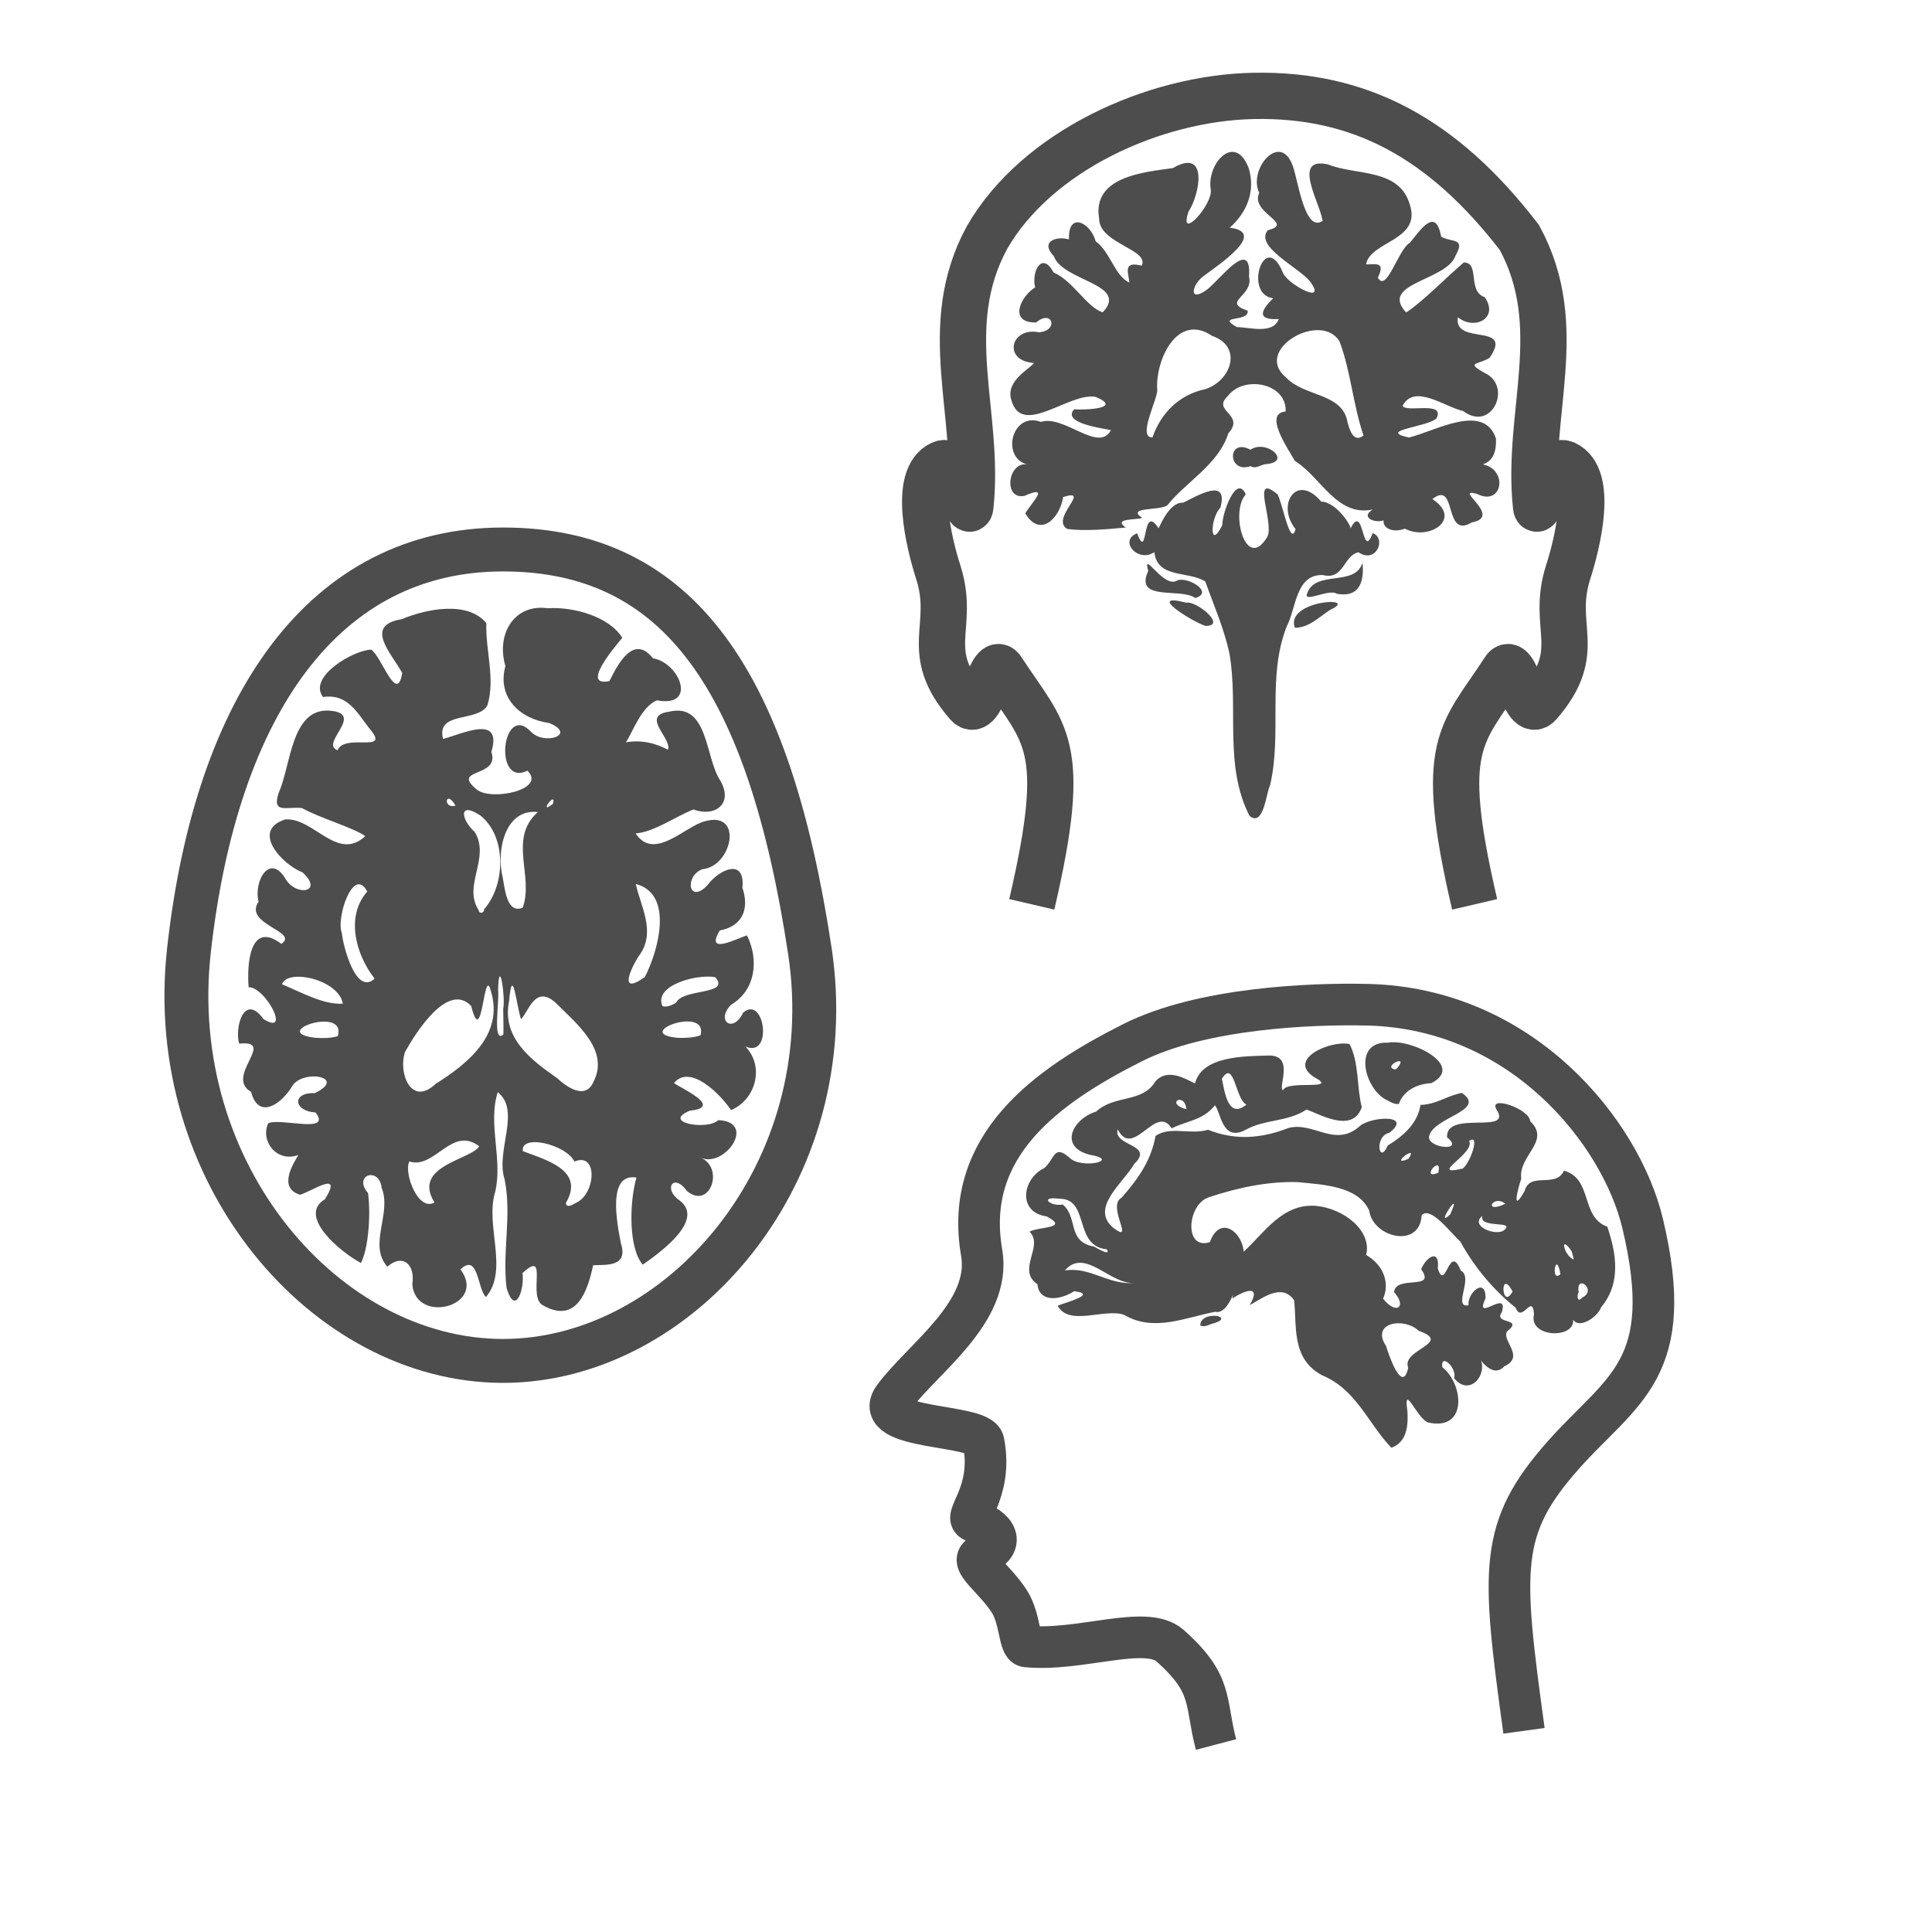 <?xml version="1.0" encoding="UTF-8" standalone="no"?>
<svg
   viewBox="0 0 22 22"
   id="svg2"
   version="1.1"
   sodipodi:docname="MPRL.svg"
   inkscape:version="1.2.2 (732a01da63, 2022-12-09)"
   xmlns:inkscape="http://www.inkscape.org/namespaces/inkscape"
   xmlns:sodipodi="http://sodipodi.sourceforge.net/DTD/sodipodi-0.dtd"
   xmlns="http://www.w3.org/2000/svg"
   xmlns:svg="http://www.w3.org/2000/svg"
   xmlns:rdf="http://www.w3.org/1999/02/22-rdf-syntax-ns#"
   xmlns:cc="http://creativecommons.org/ns#"
   xmlns:dc="http://purl.org/dc/elements/1.1/">
  <sodipodi:namedview
     id="namedview9"
     pagecolor="#505050"
     bordercolor="#eeeeee"
     borderopacity="1"
     inkscape:showpageshadow="0"
     inkscape:pageopacity="0"
     inkscape:pagecheckerboard="0"
     inkscape:deskcolor="#505050"
     showgrid="false"
     inkscape:zoom="37.909091"
     inkscape:cx="11.065947"
     inkscape:cy="11.039568"
     inkscape:window-width="1920"
     inkscape:window-height="1057"
     inkscape:window-x="3278"
     inkscape:window-y="-8"
     inkscape:window-maximized="1"
     inkscape:current-layer="svg2" />
  <defs
     id="defs3051">
    <style
       type="text/css"
       id="current-color-scheme">
      .ColorScheme-Text {
        color:#4d4d4d;
      }
      </style>
  </defs>
  <rect
     style="color:#4d4d4d;opacity:1;fill:currentColor;fill-opacity:1;stroke:none;stroke-width:0.5"
     id="rect4142"
     width="0"
     height="5.5"
     x="-20.62"
     y="-8.531"
     class="ColorScheme-Text" />
  <path
     id="path4149"
     d="m 9.222,10.828 c 0.382,2.523 -1.473,4.669 -3.494,4.669 -2.021,0 -3.857,-2.133 -3.577,-4.669 0.313,-2.832 1.556,-4.571 3.577,-4.571 2.021,-3e-7 3.033,1.525 3.494,4.571 z"
     style="color:#000000;clip-rule:nonzero;display:inline;overflow:visible;visibility:visible;opacity:1;isolation:auto;mix-blend-mode:normal;color-interpolation:sRGB;color-interpolation-filters:linearRGB;solid-color:#000000;solid-opacity:1;fill:none;fill-opacity:1;fill-rule:evenodd;stroke:#4d4d4d;stroke-width:0.5;stroke-linecap:butt;stroke-linejoin:miter;stroke-miterlimit:4;stroke-dasharray:none;stroke-dashoffset:0;stroke-opacity:1;marker:none;color-rendering:auto;image-rendering:auto;shape-rendering:auto;text-rendering:auto;enable-background:accumulate" />
  <path
     id="path4176"
     d="m 6.198,14.871 c -0.211,-0.073 0.065,-0.665 -0.248,-0.374 0.024,0.182 -0.081,0.499 -0.181,0.171 -0.052,-0.413 0.062,-0.83 -0.024,-1.243 -0.103,-0.316 0.19,-0.78 -0.077,-0.988 -0.116,0.36 0.06,0.764 -0.03,1.138 -0.116,0.382 0.158,0.885 -0.104,1.194 -0.099,-0.087 -0.085,-0.508 -0.291,-0.315 0.311,0.418 -0.509,0.636 -0.548,0.171 0.036,-0.236 -0.116,-0.351 -0.284,-0.201 -0.222,-0.25 0.053,-0.605 -0.065,-0.898 -0.028,-0.247 -0.332,-0.145 -0.155,0.06 0.033,0.249 0.004,0.63 -0.081,0.796 C 3.892,14.267 3.377,13.85 3.7,13.656 3.911,13.317 3.558,13.561 3.418,13.605 3.15,13.526 3.357,13.226 3.397,13.152 3.151,13.242 2.962,12.994 3.054,12.791 3.191,12.725 3.786,12.918 3.593,12.668 3.343,12.654 3.318,12.438 3.586,12.447 3.97,12.261 3.422,12.162 3.315,12.388 3.181,12.594 2.938,12.739 2.859,12.433 2.553,12.258 3.158,11.84 2.723,11.884 c -0.053,-0.188 0.058,-0.582 0.277,-0.28 0.32,0.201 0.024,-0.367 -0.169,-0.362 -0.02,-0.262 0.012,-0.766 0.373,-0.494 0.208,-0.142 -0.436,-0.22 -0.26,-0.481 -0.058,-0.242 0.134,-0.564 0.315,-0.247 0.126,0.192 0.428,0.135 0.186,-0.086 C 3.212,9.844 2.853,9.458 3.247,9.331 3.572,9.306 3.839,9.818 4.16,9.521 4.009,9.418 3.662,9.324 3.439,9.202 3.27,9.18 3.087,9.276 3.176,9.022 3.313,8.715 3.315,8.065 3.75,8.092 4.171,8.123 3.633,8.466 3.844,8.543 3.927,8.347 4.432,8.576 4.226,8.319 4.071,8.131 3.972,7.895 3.678,7.937 3.501,7.703 4.037,7.398 4.228,7.398 4.344,7.474 4.521,8.029 4.58,7.663 4.467,7.451 4.134,7.121 4.572,7.052 4.857,6.931 5.33,6.84 5.538,7.096 5.527,7.407 5.643,7.73 5.55,8.032 5.443,8.228 4.964,8.093 5.045,8.414 5.261,8.36 5.726,8.125 5.595,8.562 5.698,8.861 5.123,8.742 5.431,8.992 5.598,9.124 6.227,8.992 6.006,8.776 5.611,8.969 5.718,7.978 6.051,8.337 6.201,8.488 6.571,8.368 6.257,8.234 5.915,8.187 5.658,7.939 5.755,7.584 5.648,7.223 5.854,6.873 6.236,6.926 c 0.291,-0.019 0.702,0.094 0.85,0.337 -0.094,0.113 -0.476,0.563 -0.146,0.492 0.102,-0.207 0.278,-0.533 0.495,-0.259 0.307,0.051 0.508,0.564 0.047,0.479 -0.182,0.07 -0.284,0.379 -0.355,0.477 0.184,-0.028 0.329,0.008 0.479,0.085 C 7.656,8.409 7.287,8.15 7.62,8.104 8.069,7.997 8.028,8.631 8.203,8.89 8.354,9.151 8.142,9.31 7.895,9.217 7.679,9.307 7.437,9.478 7.238,9.49 7.447,9.811 7.8,9.408 8.029,9.351 c 0.44,-0.121 0.308,0.517 -0.032,0.547 -0.208,0.082 -0.154,0.404 0.058,0.183 0.126,-0.175 0.433,-0.323 0.399,0.028 0.083,0.244 -0.003,0.44 -0.257,0.486 -0.177,0.289 0.199,0.09 0.309,0.056 0.141,0.286 0.094,0.629 -0.181,0.79 -0.179,0.181 0.021,0.334 0.137,0.09 0.246,-0.209 0.343,0.522 0.027,0.386 0.224,0.236 0.11,0.61 -0.165,0.724 C 8.207,12.463 7.858,12.11 7.675,12.333 c 0.082,0.061 0.567,0.274 0.182,0.314 -0.334,0.137 0.203,0.228 0.322,0.108 0.446,0.021 0.071,0.549 -0.2,0.428 0.273,0.114 0.106,0.598 -0.157,0.379 -0.152,-0.212 -0.275,-0.023 -0.084,0.107 0.291,0.22 -0.207,0.584 -0.419,0.732 -0.159,-0.184 -0.156,-0.69 -0.072,-0.992 -0.335,-0.055 -0.221,0.518 -0.177,0.747 0.089,0.28 -0.177,0.242 -0.316,0.252 -0.062,0.291 -0.187,0.663 -0.557,0.464 z m -1.251,-1.179 C 4.689,13.274 5.363,13.208 5.457,13.053 5.144,12.814 4.951,13.319 4.661,13.226 c -0.066,0.133 0.103,0.577 0.287,0.466 z m 1.628,-0.003 c 0.209,-0.113 0.233,-0.573 -0.034,-0.462 -0.093,-0.194 -0.613,-0.32 -0.588,-0.119 0.262,0.1 0.713,0.217 0.49,0.591 0.012,0.073 0.102,0.002 0.132,-0.011 z M 4.959,12.343 C 5.326,12.113 5.738,11.782 5.591,11.29 5.508,10.962 5.495,11.978 5.366,11.456 5.102,11.176 4.739,11.752 4.613,11.977 c -0.082,0.231 0.065,0.631 0.347,0.366 z m 1.797,-0.02 C 6.95,11.957 6.555,11.649 6.326,11.417 6.09,11.208 6.017,11.528 5.933,11.605 5.882,11.461 5.836,10.961 5.797,11.4 c -0.085,0.417 0.25,0.67 0.546,0.876 0.106,0.099 0.321,0.253 0.413,0.047 z M 5.73,11.488 c 0.028,-0.126 -0.046,-0.612 -0.058,-0.22 0.018,0.125 -0.069,0.623 0.06,0.512 0.003,-0.098 -0.001,-0.195 -0.002,-0.293 z m -1.884,0.311 c 0.108,-0.35 -0.795,-0.047 -0.26,0.018 0.087,0.006 0.176,0.007 0.26,-0.018 z m 4.131,-0.01 c 0.092,-0.346 -0.795,-0.021 -0.259,0.029 0.087,0.002 0.176,6.39e-4 0.259,-0.029 z M 3.904,11.429 c -0.049,-0.277 -0.631,-0.404 -0.693,-0.221 0.217,0.089 0.47,0.235 0.693,0.221 z m 3.795,-0.011 c 0.076,-0.165 0.627,-0.085 0.445,-0.291 -0.208,-0.038 -0.706,0.093 -0.6,0.331 0.055,0.013 0.109,-0.013 0.156,-0.04 z M 4.266,11.144 C 4.051,10.87 3.932,10.435 4.182,10.152 4.023,9.852 3.825,10.454 3.892,10.624 3.907,10.768 4.051,11.342 4.266,11.144 Z m 3.078,-0.02 c 0.155,-0.303 0.33,-0.946 -0.104,-1.058 0.053,0.25 0.228,0.538 0.049,0.799 -0.081,0.111 -0.275,0.497 0.056,0.259 z M 5.511,10.356 C 5.759,10.076 5.77,9.525 5.471,9.287 5.212,9.116 5.252,9.338 5.406,9.474 5.587,9.772 5.265,10.083 5.452,10.366 c -9.001e-4,0.045 0.067,0.031 0.059,-0.01 z m 0.441,-0.02 C 6.083,9.977 5.782,9.549 6.125,9.247 5.749,9.205 5.649,9.689 5.724,9.989 5.747,10.101 5.766,10.412 5.952,10.336 Z M 5.187,9.173 c -0.115,-0.196 -0.148,0.046 0,0 z m 1.109,-0.019 c 0.046,-0.165 -0.18,0.141 0,0 z"
     style="color:#000000;clip-rule:nonzero;display:inline;overflow:visible;visibility:visible;opacity:1;isolation:auto;mix-blend-mode:normal;color-interpolation:sRGB;color-interpolation-filters:linearRGB;solid-color:#000000;solid-opacity:1;fill:#4d4d4d;fill-opacity:1;fill-rule:nonzero;stroke:none;stroke-width:0.244;stroke-linecap:butt;stroke-linejoin:miter;stroke-miterlimit:4;stroke-dasharray:none;stroke-dashoffset:0;stroke-opacity:1;color-rendering:auto;image-rendering:auto;shape-rendering:auto;text-rendering:auto;enable-background:accumulate" />
  <rect
     class="ColorScheme-Text"
     y="-14.114"
     x="-9.057"
     height="5.547"
     width="0"
     id="rect4142-6"
     style="color:#4d4d4d;fill:currentColor;fill-opacity:1;stroke:none;stroke-width:0.502" />
  <path
     id="path4148"
     d="m 16.792,10.298 c -0.429,-1.839 -0.146,-1.926 0.332,-2.662 0.129,-0.224 0.234,0.573 0.401,0.381 0.531,-0.611 0.13,-0.871 0.332,-1.502 0.109,-0.34 0.289,-1.083 -0.033,-1.233 -0.208,-0.097 -0.314,0.664 -0.333,0.482 -0.113,-1.056 0.365,-2.039 -0.189,-3.059 -0.879,-1.143 -1.826,-1.636 -3.024,-1.613 -1.148,0.022 -2.476,0.632 -3.039,1.613 -0.554,1.021 -0.076,2.003 -0.189,3.059 -0.02,0.182 -0.124,-0.579 -0.332,-0.482 -0.322,0.15 -0.143,0.893 -0.034,1.233 0.202,0.63 -0.197,0.891 0.333,1.502 0.167,0.192 0.271,-0.605 0.4,-0.381 0.479,0.736 0.761,0.823 0.332,2.662"
     style="color:#000000;clip-rule:nonzero;display:inline;overflow:visible;visibility:visible;isolation:auto;mix-blend-mode:normal;color-interpolation:sRGB;color-interpolation-filters:linearRGB;solid-color:#000000;solid-opacity:1;fill:none;fill-opacity:1;fill-rule:evenodd;stroke:#4d4d4d;stroke-width:0.527;stroke-linecap:butt;stroke-linejoin:miter;stroke-miterlimit:4;stroke-dasharray:none;stroke-dashoffset:0;stroke-opacity:1;marker:none;color-rendering:auto;image-rendering:auto;shape-rendering:auto;text-rendering:auto;enable-background:accumulate" />
  <path
     id="path4183"
     d="M 14.231,9.295 C 13.933,8.722 14.107,8.055 14,7.443 13.94,7.16 13.822,6.894 13.725,6.622 13.538,6.499 13.177,6.592 13.145,6.287 12.959,6.414 12.734,6.157 12.948,6.073 c 0.13,0.339 0.05,-0.356 0.242,-0.061 -0.002,0.044 0.106,-0.299 0.284,-0.288 0.16,-0.078 0.519,-0.297 0.423,0.057 -0.117,0.117 -0.127,0.497 0.021,0.2 1.2e-5,-0.145 0.163,-0.589 0.268,-0.351 -0.185,0.202 0.003,0.89 0.245,0.483 0.084,-0.161 -0.198,-0.748 0.117,-0.483 0.057,0.1 0.145,0.61 0.205,0.395 -0.226,-0.279 0.013,-0.645 0.292,-0.313 0.175,0.002 0.366,0.302 0.329,0.315 0.161,-0.333 0.132,0.379 0.257,0.043 0.16,0.06 0.041,0.355 -0.162,0.219 -0.172,0.036 -0.164,0.321 -0.407,0.259 -0.308,-0.009 -0.301,0.376 -0.409,0.583 -0.229,0.579 -0.051,1.213 -0.19,1.809 -0.045,0.085 -0.071,0.476 -0.231,0.354 z M 13.724,7.127 c -0.175,-0.062 -0.675,-0.383 -0.216,-0.264 0.114,-0.027 0.473,0.27 0.216,0.264 z m 1.021,0.022 C 14.628,6.832 15.502,6.784 15.149,6.943 15.022,7.024 14.906,7.15 14.745,7.148 Z M 13.611,6.81 c -0.168,-0.122 -0.698,0.045 -0.536,-0.309 -0.07,-0.256 0.179,0.214 0.333,0.107 0.124,-0.042 0.419,0.138 0.203,0.202 z m 1.271,-0.044 c 0.088,-0.286 0.545,-0.076 0.633,-0.357 0.017,0.171 -0.008,0.405 -0.293,0.352 -0.084,-0.06 -0.37,0.103 -0.34,0.005 z M 12.157,6.025 c -0.211,-0.116 0.286,-0.471 -0.051,-0.365 -0.039,0.248 -0.265,0.466 -0.431,0.186 0.071,-0.123 0.292,-0.331 -0.008,-0.2 -0.245,0.051 -0.194,-0.39 0.029,-0.358 -0.3,-0.077 -0.175,-0.606 0.157,-0.484 0.264,-0.085 0.657,0.358 0.798,0.094 -0.106,-0.023 -0.56,-0.08 -0.42,-0.237 0.138,0.009 0.556,-0.01 0.247,-0.141 -0.302,-0.059 -0.844,0.468 -0.962,0.034 -0.07,-0.217 0.216,-0.356 0.258,-0.421 -0.36,-0.022 -0.267,-0.415 0.058,-0.349 0.23,-0.02 0.148,-0.268 -0.033,-0.112 -0.323,0.006 -0.175,-0.301 -0.012,-0.399 -0.044,-0.183 0.079,-0.417 0.21,-0.171 0.227,0.1 0.381,0.401 0.56,0.454 0.306,-0.323 -0.454,-0.352 -0.557,-0.639 -0.16,-0.168 0.028,-0.232 0.173,-0.191 -0.015,-0.315 0.241,-0.202 0.304,0.022 0.167,0.12 0.216,0.395 0.383,0.469 -0.01,-0.116 -0.078,-0.246 0.141,-0.192 0.091,-0.185 -0.485,-0.251 -0.485,-0.535 -0.081,-0.48 0.507,-0.529 0.84,-0.576 0.405,-0.236 0.31,0.294 0.177,0.498 -0.118,0.355 0.291,-0.092 0.253,-0.261 -0.044,-0.291 0.278,-0.646 0.434,-0.235 0.078,0.263 -0.021,0.503 -0.217,0.677 0.441,0.052 -0.14,0.43 -0.284,0.541 -0.147,0.095 -0.198,0.328 0.029,0.161 0.146,-0.114 0.506,-0.604 0.475,-0.146 0.055,0.227 -0.321,0.284 -0.016,0.389 0.022,0.135 -0.371,0.046 -0.122,0.187 0.146,6.606e-4 0.41,0.086 0.477,-0.092 -0.283,0.016 -0.178,-0.124 -0.064,-0.237 -0.344,-0.04 -0.097,-0.797 0.112,-0.288 0.053,0.13 0.52,0.38 0.303,0.091 C 14.773,3.036 14.284,2.805 14.437,2.621 14.752,2.545 14.232,2.427 14.339,2.196 14.208,1.927 14.582,1.488 14.723,1.894 c 0.061,0.176 0.137,0.76 0.338,0.621 -0.027,-0.198 -0.358,-0.735 0.06,-0.643 0.318,0.129 0.813,0.04 0.933,0.458 0.136,0.411 -0.452,0.415 -0.498,0.68 0.094,0.006 0.229,-0.044 0.134,0.151 0.098,0.182 0.232,-0.323 0.364,-0.396 0.132,-0.161 0.294,-0.408 0.357,-0.07 0.117,0.069 0.282,0.007 0.164,0.215 -0.1,0.29 -0.876,0.311 -0.563,0.648 0.183,-0.117 0.445,-0.389 0.656,-0.569 0.188,-0.001 0.037,0.327 0.239,0.395 0.166,0.241 -0.118,0.382 -0.306,0.228 -0.052,0.331 0.643,0.055 0.361,0.463 -0.132,0.081 -0.277,0.047 -0.058,0.171 0.323,0.144 0.089,0.684 -0.244,0.434 -0.206,-0.045 -0.555,-0.316 -0.688,-0.059 0.039,0.083 0.481,-0.06 0.388,0.139 -0.085,0.102 -0.693,0.139 -0.317,0.222 0.296,-0.069 0.853,-0.404 0.992,0.012 0.005,0.146 -0.029,0.253 -0.15,0.294 0.291,0.057 0.227,0.484 -0.067,0.336 -0.288,-0.081 0.305,0.259 -0.059,0.325 C 16.432,6.147 16.598,5.458 16.311,5.683 16.662,5.914 16.266,6.163 15.998,6.02 15.848,6.076 15.74,6.003 15.756,5.925 15.663,5.962 15.483,5.893 15.631,5.802 15.221,5.889 15.037,5.425 14.745,5.249 14.658,5.095 14.388,4.706 14.64,4.686 14.654,4.361 14.164,4.27 13.983,4.508 c -0.193,0.176 0.202,0.207 0.005,0.425 -0.116,0.361 -0.478,0.547 -0.697,0.823 -0.099,0.062 -0.47,0.014 -0.285,0.142 -0.057,0.024 -0.343,9.481e-4 -0.187,0.109 -0.21,0.02 -0.468,0.043 -0.661,0.017 z M 13.123,4.981 c 0.098,-0.281 0.308,-0.488 0.6,-0.549 0.3,-0.096 0.43,-0.487 0.08,-0.607 -0.401,-0.272 -0.652,0.284 -0.625,0.621 -0.003,0.114 -0.229,0.543 -0.054,0.535 z M 15.527,4.96 C 15.407,4.611 15.383,4.234 15.254,3.889 15.043,3.536 14.264,3.982 14.643,4.297 c 0.209,0.224 0.642,0.174 0.701,0.508 0.022,0.085 0.068,0.245 0.183,0.154 z m -1.286,0.348 c -0.266,0.091 -0.269,-0.33 -0.002,-0.187 0.184,-0.124 0.481,0.141 0.176,0.164 -0.056,0.005 -0.118,0.06 -0.174,0.023 z"
     style="color:#000000;clip-rule:nonzero;display:inline;overflow:visible;visibility:visible;isolation:auto;mix-blend-mode:normal;color-interpolation:sRGB;color-interpolation-filters:linearRGB;solid-color:#000000;solid-opacity:1;fill:#4d4d4d;fill-opacity:1;fill-rule:nonzero;stroke:none;stroke-width:0.245;stroke-linecap:butt;stroke-linejoin:miter;stroke-miterlimit:4;stroke-dasharray:none;stroke-dashoffset:0;stroke-opacity:1;color-rendering:auto;image-rendering:auto;shape-rendering:auto;text-rendering:auto;enable-background:accumulate" />
  <rect
     class="ColorScheme-Text"
     y="-1.736"
     x="-10.216"
     height="4.922"
     width="0"
     id="rect4142-0"
     style="color:#4d4d4d;fill:currentColor;fill-opacity:1;stroke:none;stroke-width:0.474" />
  <path
     id="path4157"
     d="m 17.354,19.709 c -0.253,-1.846 -0.296,-2.303 0.453,-3.146 0.66,-0.742 1.296,-0.967 0.897,-2.635 -0.246,-1.027 -1.365,-2.446 -3.133,-2.487 -0.64,-0.015 -1.888,0.036 -2.674,0.432 -0.978,0.492 -1.929,1.172 -1.719,2.389 0.118,0.683 -0.681,1.212 -1.001,1.652 -0.272,0.374 0.983,0.295 1.023,0.505 0.116,0.602 -0.265,0.873 -0.102,0.906 0.138,0.028 0.429,0.217 0.072,0.386 -0.147,0.069 0.15,0.255 0.323,0.524 0.128,0.198 0.111,0.505 0.194,0.513 0.609,0.061 1.361,-0.253 1.636,-0.009 0.498,0.442 0.395,0.635 0.524,1.126"
     style="fill:none;fill-rule:evenodd;stroke:#4d4d4d;stroke-width:0.474;stroke-linecap:butt;stroke-linejoin:miter;stroke-miterlimit:4;stroke-dasharray:none;stroke-opacity:1" />
  <g
     style="fill:#4d4d4d;fill-opacity:1;stroke:none"
     transform="matrix(0.244,0,0,0.218,3.126,13.938)"
     id="g4151">
    <path
       id="path4155"
       d="M 52.121,11.687 C 51.039,10.427 50.493,8.644 48.889,7.902 47.44,7.035 47.719,5.328 47.583,3.982 46.998,3.04 46.054,3.924 45.508,4.239 46.091,3.117 45.243,3.486 44.698,3.893 44.843,3.181 44.518,4.755 43.899,4.585 42.471,4.893 41.035,5.657 39.645,4.743 38.72,4.387 37.079,5.37 36.548,4.267 36.899,4.102 38.454,3.662 37.32,3.509 36.586,4.031 35.672,4.058 35.606,3.148 34.612,2.403 35.924,1.143 35.234,0.402 c 0.423,-0.276 1.889,-0.155 0.803,-0.799 -1.395,-0.219 -1.13,-1.989 -0.107,-2.529 0.492,-0.488 0.434,-1.255 1.168,-0.542 0.526,0.624 2.462,0.144 0.941,-0.151 -1.46,-0.423 -0.785,-1.882 0.308,-2.255 0.866,-0.897 2.139,-0.425 2.764,-1.577 0.577,-0.724 1.427,-0.11 1.847,0.109 0.329,-1.436 2.267,-1.422 3.476,-1.461 1.19,0.021 0.366,1.697 0.635,1.816 0.169,-0.562 2.693,0.053 1.434,-0.697 -1.271,-0.943 0.814,-1.937 1.668,-1.713 0.454,0.977 0.326,2.236 0.571,3.294 -0.43,1.398 -1.963,0.357 -2.581,0.124 -0.861,0.648 -1.944,0.504 -2.809,1.041 -1.133,0.702 -1.179,-0.886 -1.464,-1.265 -0.558,0.794 -1.291,0.799 -2.02,1.206 -0.734,-1.323 -1.789,1.641 -2.518,0.053 -0.227,0.896 1.746,0.762 0.771,1.807 -0.504,0.99 -2.099,2.306 -0.964,3.346 1.03,0.866 -0.338,-1.155 0.374,-1.583 0.795,-1.009 1.379,-1.959 1.585,-3.225 0.66,-0.531 1.616,-0.046 2.451,-0.324 1.242,0.558 2.476,0.469 3.752,-0.094 1.159,-0.337 2.149,1.011 3.275,-0.044 0.456,-0.558 2.584,-0.708 1.438,0.292 -0.732,0.19 -0.486,1.719 -0.08,0.67 0.786,-0.541 1.399,-1.188 1.528,-2.121 0.776,-0.035 1.187,-0.463 1.93,-0.629 1.212,0.925 -1.354,1.263 -1.529,2.278 -0.088,0.608 1.702,0.82 0.839,0.041 -0.059,-1.451 3.082,-0.107 2.312,-1.445 -0.418,-0.787 1.544,-0.044 1.567,0.605 0.991,1.044 -0.571,1.803 -0.415,3.004 -0.186,0.606 -0.448,1.84 0.157,0.642 0.243,-1.041 1.463,-0.117 1.835,-1.064 1.356,0.425 0.761,2.415 2.022,2.927 C 62.625,1.538 62.85,3.098 61.912,4.346 61.727,4.938 60.608,5.717 60.506,4.654 61.153,6.032 58.476,6.061 58.78,4.715 58.706,3.568 58.214,5.23 57.921,4.372 56.835,3.395 55.978,2.217 55.337,0.913 54.899,0.482 53.962,-0.959 53.535,-0.461 c -0.081,1.773 -2.275,1.173 -2.448,-0.24 -0.519,-1.289 -2.152,-1.354 -3.344,-1.488 -1.412,-0.043 -2.813,0.299 -4.125,0.786 -1.037,0.363 -1.187,2.792 0.034,2.349 0.468,-1.445 1.514,-0.531 1.577,0.499 0.943,-0.952 1.8,-2.538 3.377,-2.392 1.297,0.132 2.622,1.304 2.338,2.564 0.809,0.516 1.119,1.475 0.79,2.28 0.611,0.874 1.133,0.437 0.512,-0.343 0.096,-0.917 1.992,-0.047 1.265,-1.192 0.269,-0.711 0.882,-1.048 0.776,-0.044 0.368,1.292 0.536,-1.401 1.072,0.111 0.62,0.354 -0.396,1.957 0.361,1.817 -0.063,-0.662 0.821,-1.503 0.796,-0.364 -0.565,1.354 1.087,-0.552 0.765,0.715 -0.43,0.669 1.05,0.283 0.248,1.006 -0.3,0.455 0.859,1.324 -0.131,1.826 -0.666,0.817 -1.449,-0.917 -1.201,-0.539 0.537,0.847 -0.396,2.214 -1.15,1.16 0.163,-0.504 -0.637,-1.356 -0.55,-0.573 1.012,0.892 1.192,3.378 -0.687,2.883 -0.533,-0.291 -1.135,-2.106 -0.939,-0.581 0.037,0.687 0.003,1.609 -0.75,1.909 z M 52.907,7.507 C 52.566,6.549 55.021,6.221 53.399,5.579 52.694,4.839 51.142,5.154 51.877,6.376 c 0.088,0.354 0.751,2.577 1.03,1.131 z M 61.025,3.848 C 61.759,3.436 60.71,2.568 60.864,3.563 60.774,3.702 60.787,4.156 61.025,3.848 Z M 57.779,3.53 c -0.609,-1.299 -0.526,1.048 0,0 z m 2.233,-0.913 c -0.209,-1.345 -0.48,0.508 0,0 z m 0.521,-1.196 c -0.566,-0.933 -0.379,0.213 0.103,0.439 l -0.046,-0.221 -0.057,-0.218 z M 40.138,3.075 c -1.126,0.124 -2.309,-1.879 -3.254,-0.649 1.197,-0.212 2.055,0.786 3.254,0.649 z M 57.352,0.346 c 0.654,-0.564 -1.169,-0.078 -0.984,-0.77 -0.596,0.532 0.591,1.049 0.984,0.77 z M 38.845,1.322 c -1.58,-0.171 -0.774,-2.658 -2.228,-2.643 -0.952,-0.136 -0.418,0.424 0.166,0.302 0.73,0.664 0.189,1.942 1.46,2.197 0.092,0.041 0.805,0.552 0.602,0.144 z m 16.024,-1.827 c 0.644,-1.593 -0.804,0.857 0,0 z m 2.572,-0.553 c -0.581,-0.522 -1.067,0.567 0,0 z m -3.129,-1.62 c 0.206,-1.051 -0.896,0.419 0,0 z m 1.135,-0.216 c 0.36,-0.286 0.841,-1.865 0.306,-1.445 0.299,0.651 -1.971,1.868 -0.306,1.445 z m -2.522,-0.519 c 0.474,-0.794 -0.805,0.295 -0.165,0.081 z m -7.567,-2.826 c -0.516,-0.263 -0.569,-2.405 -1.145,-1.345 0.112,0.538 0.257,2.17 1.145,1.345 z m -2.803,0.244 c -0.069,-0.928 -1.026,-0.312 0,0 z M 43.203,5.3 c 0.005,-0.86 1.853,-0.45 0.468,-0.062 -0.139,0.073 -0.314,0.147 -0.468,0.062 z m 8.734,-11.758 c -1.052,-0.52 -1.674,-3.094 0.025,-3.013 1.063,-0.231 3.641,1.196 2.024,2.114 -0.729,0.038 -1.318,0.44 -1.512,1.082 -0.201,0.038 -0.376,-0.087 -0.537,-0.183 z m 0.42,-1.639 c 0.673,-0.847 -0.676,-0.136 -0.089,0.019 l 0.068,-0.015 0.021,-0.005 z"
       style="fill:#4d4d4d;fill-opacity:1;stroke:none" />
  </g>
  <path
     style="fill:#000000;fill-opacity:0"
     d="M 9.945,22.053 V 0.106 c 0,21.868 0,21.947 0,21.947 z"
     id="path326" />
  <path
     style="fill:#000000;fill-opacity:0"
     d="M 9.945,22 V -0.053 Z"
     id="path328" />
</svg>

